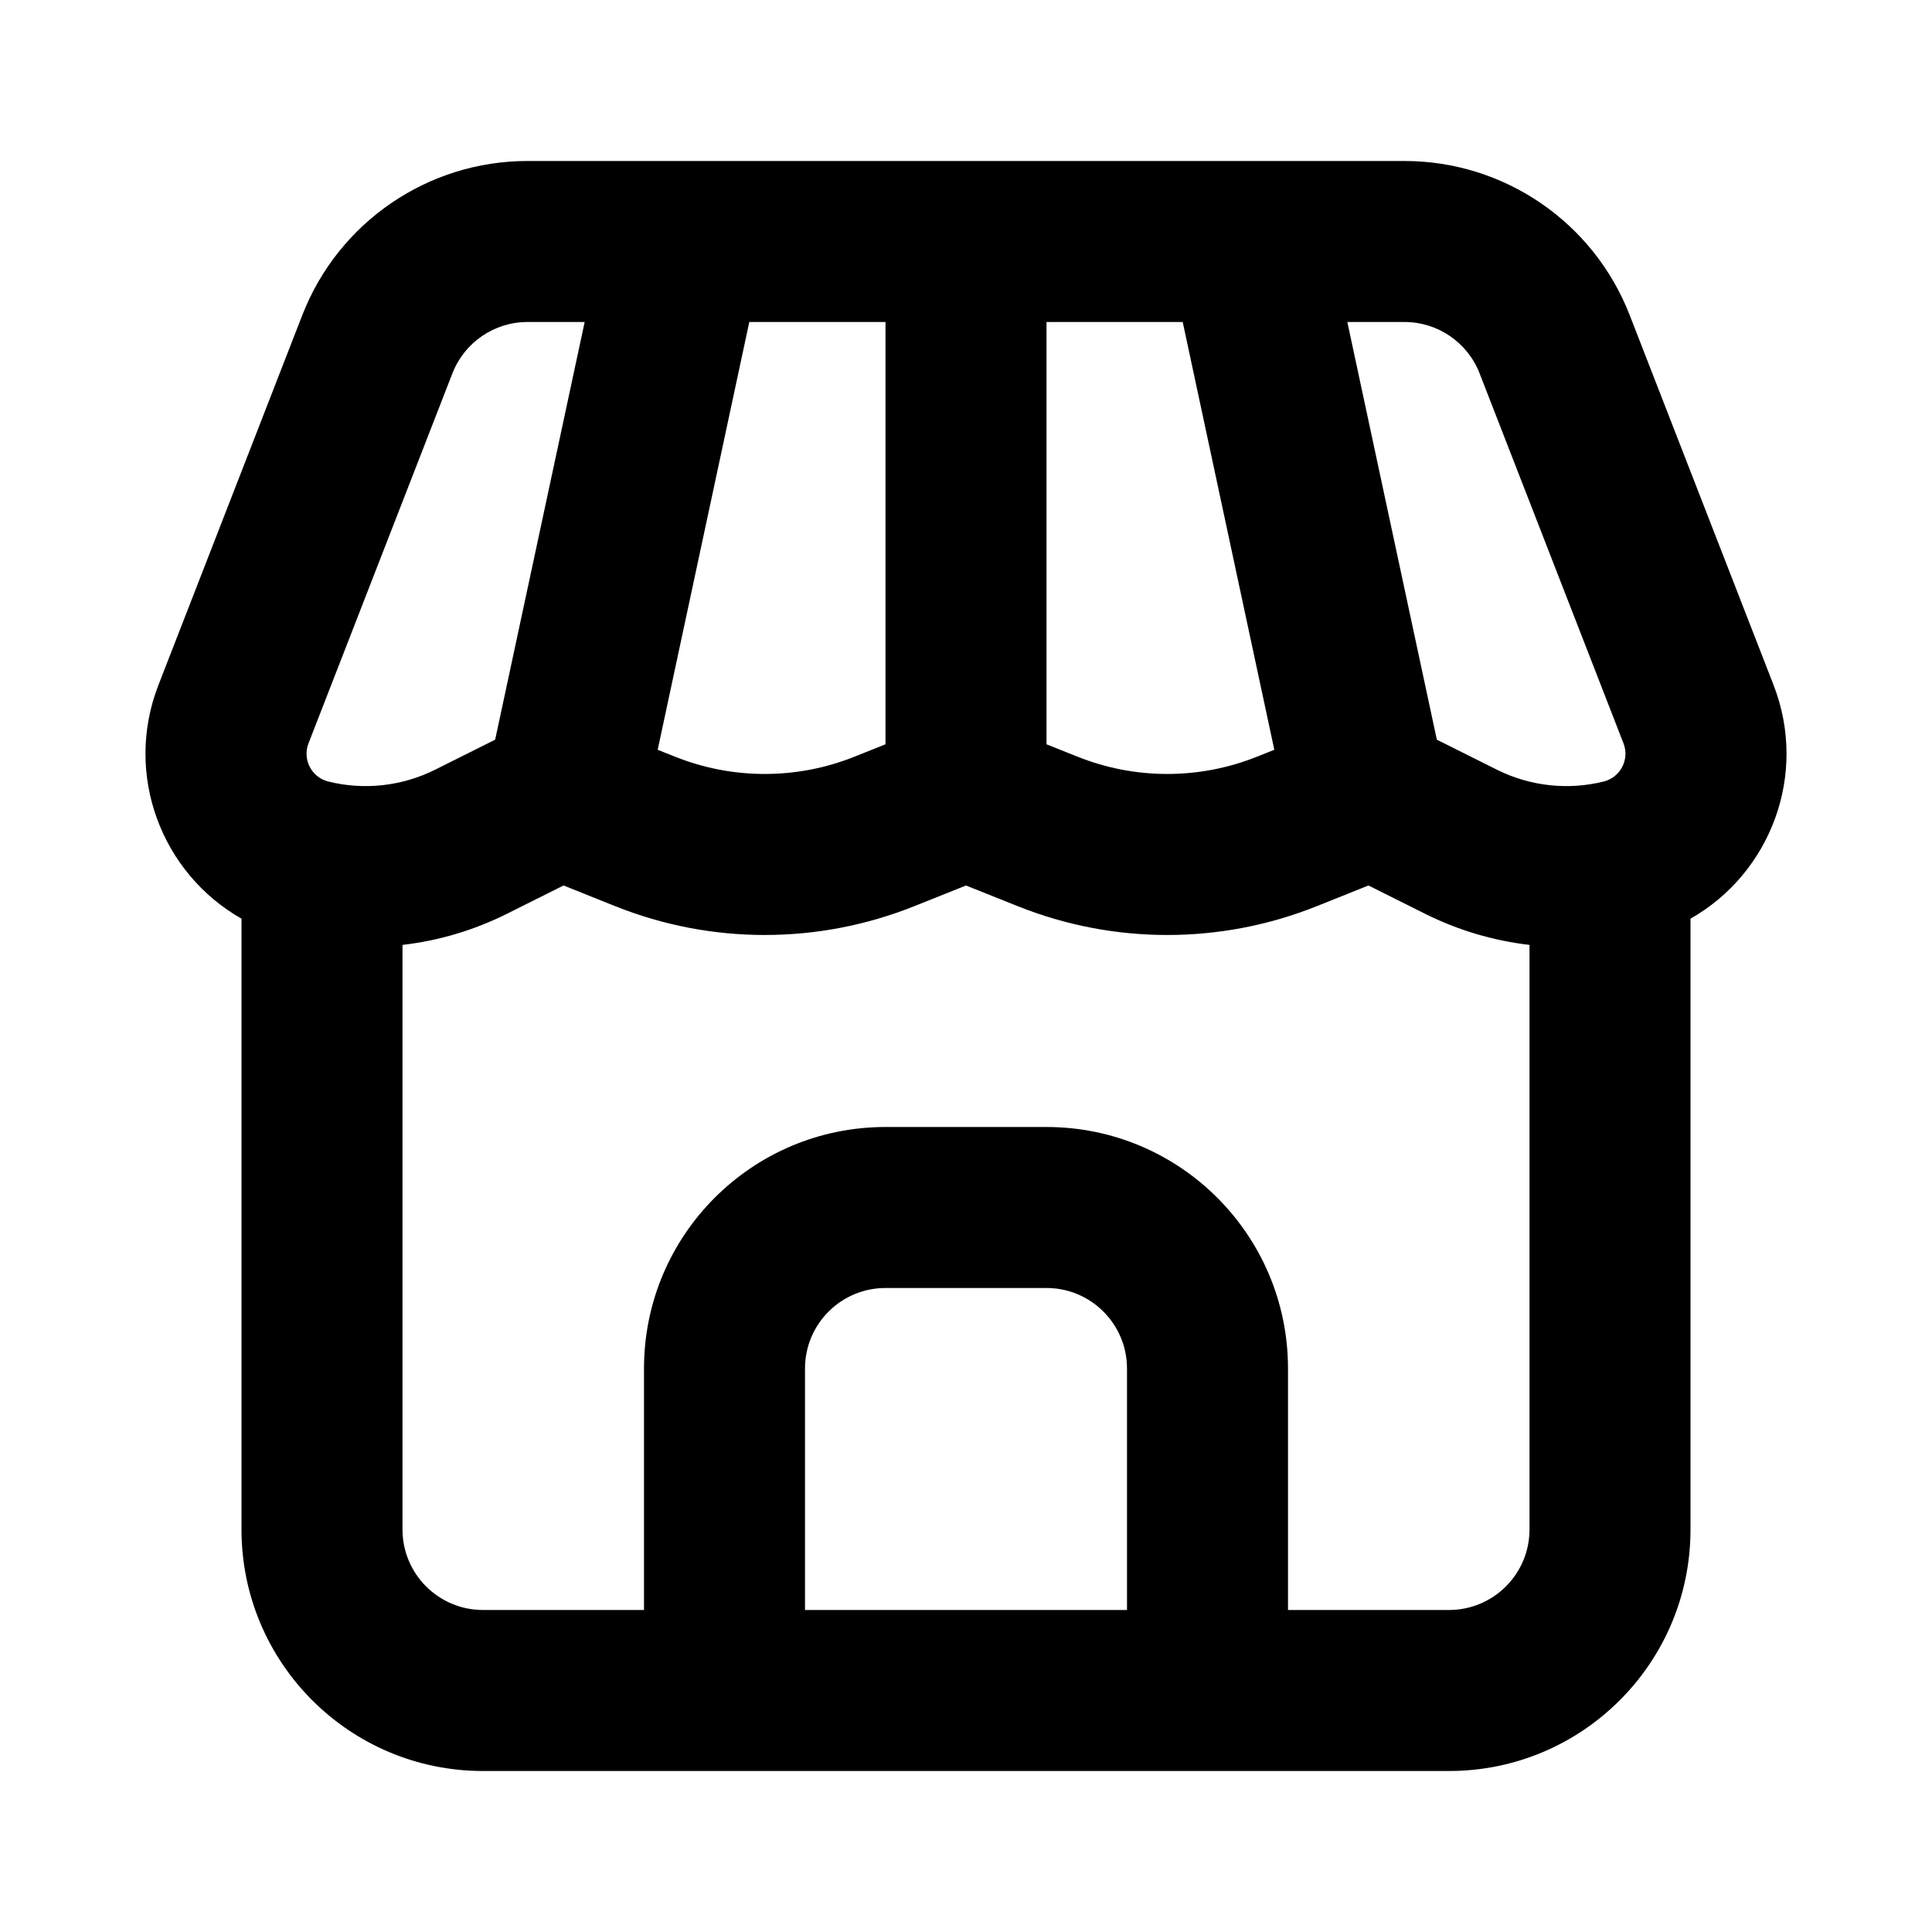 <svg width="24" height="24" viewBox="0 0 24 24" fill="none" xmlns="http://www.w3.org/2000/svg">
  <path fill-rule="evenodd" clip-rule="evenodd"
    d="M8.518 2C8.505 2 8.493 2 8.48 2H6.552C5.315 2 4.205 2.76 3.756 3.913L1.968 8.51C1.534 9.627 2.011 10.852 3 11.412V19C3 20.657 4.343 22 6 22H18C19.657 22 21 20.657 21 19V11.412C21.989 10.852 22.466 9.627 22.032 8.51L20.244 3.913C19.795 2.76 18.685 2 17.448 2H15.52C15.507 2 15.495 2 15.482 2H8.518ZM19 11.738C18.552 11.686 18.112 11.556 17.702 11.351L17 11L16.999 11L16.357 11.257C15.165 11.734 13.835 11.734 12.643 11.257L12 11L11.357 11.257C10.165 11.734 8.835 11.734 7.643 11.257L7.001 11L7 11L6.298 11.351C5.888 11.556 5.449 11.686 5 11.738V19C5 19.552 5.448 20 6 20H8V17C8 15.343 9.343 14 11 14H13C14.657 14 16 15.343 16 17V20H18C18.552 20 19 19.552 19 19V11.738ZM17.894 9.211C17.879 9.204 17.864 9.196 17.849 9.189L16.737 4H17.448C17.86 4 18.23 4.253 18.38 4.638L20.168 9.235C20.245 9.434 20.13 9.656 19.923 9.708C19.478 9.819 19.007 9.767 18.596 9.562L17.894 9.211ZM15.83 9.314L14.692 4H13V9.246L13.386 9.4C14.101 9.686 14.899 9.686 15.614 9.4L15.83 9.314ZM11 4H9.308L8.17 9.314L8.386 9.4C9.101 9.686 9.899 9.686 10.614 9.4L11 9.246V4ZM6.151 9.189L7.263 4H6.552C6.14 4 5.77 4.253 5.62 4.638L3.832 9.235C3.755 9.434 3.87 9.656 4.077 9.708C4.522 9.819 4.993 9.767 5.404 9.562L6.106 9.211C6.121 9.204 6.136 9.196 6.151 9.189ZM14 17V20H10V17C10 16.448 10.448 16 11 16H13C13.552 16 14 16.448 14 17Z"
    fill="currentColor" />
</svg>